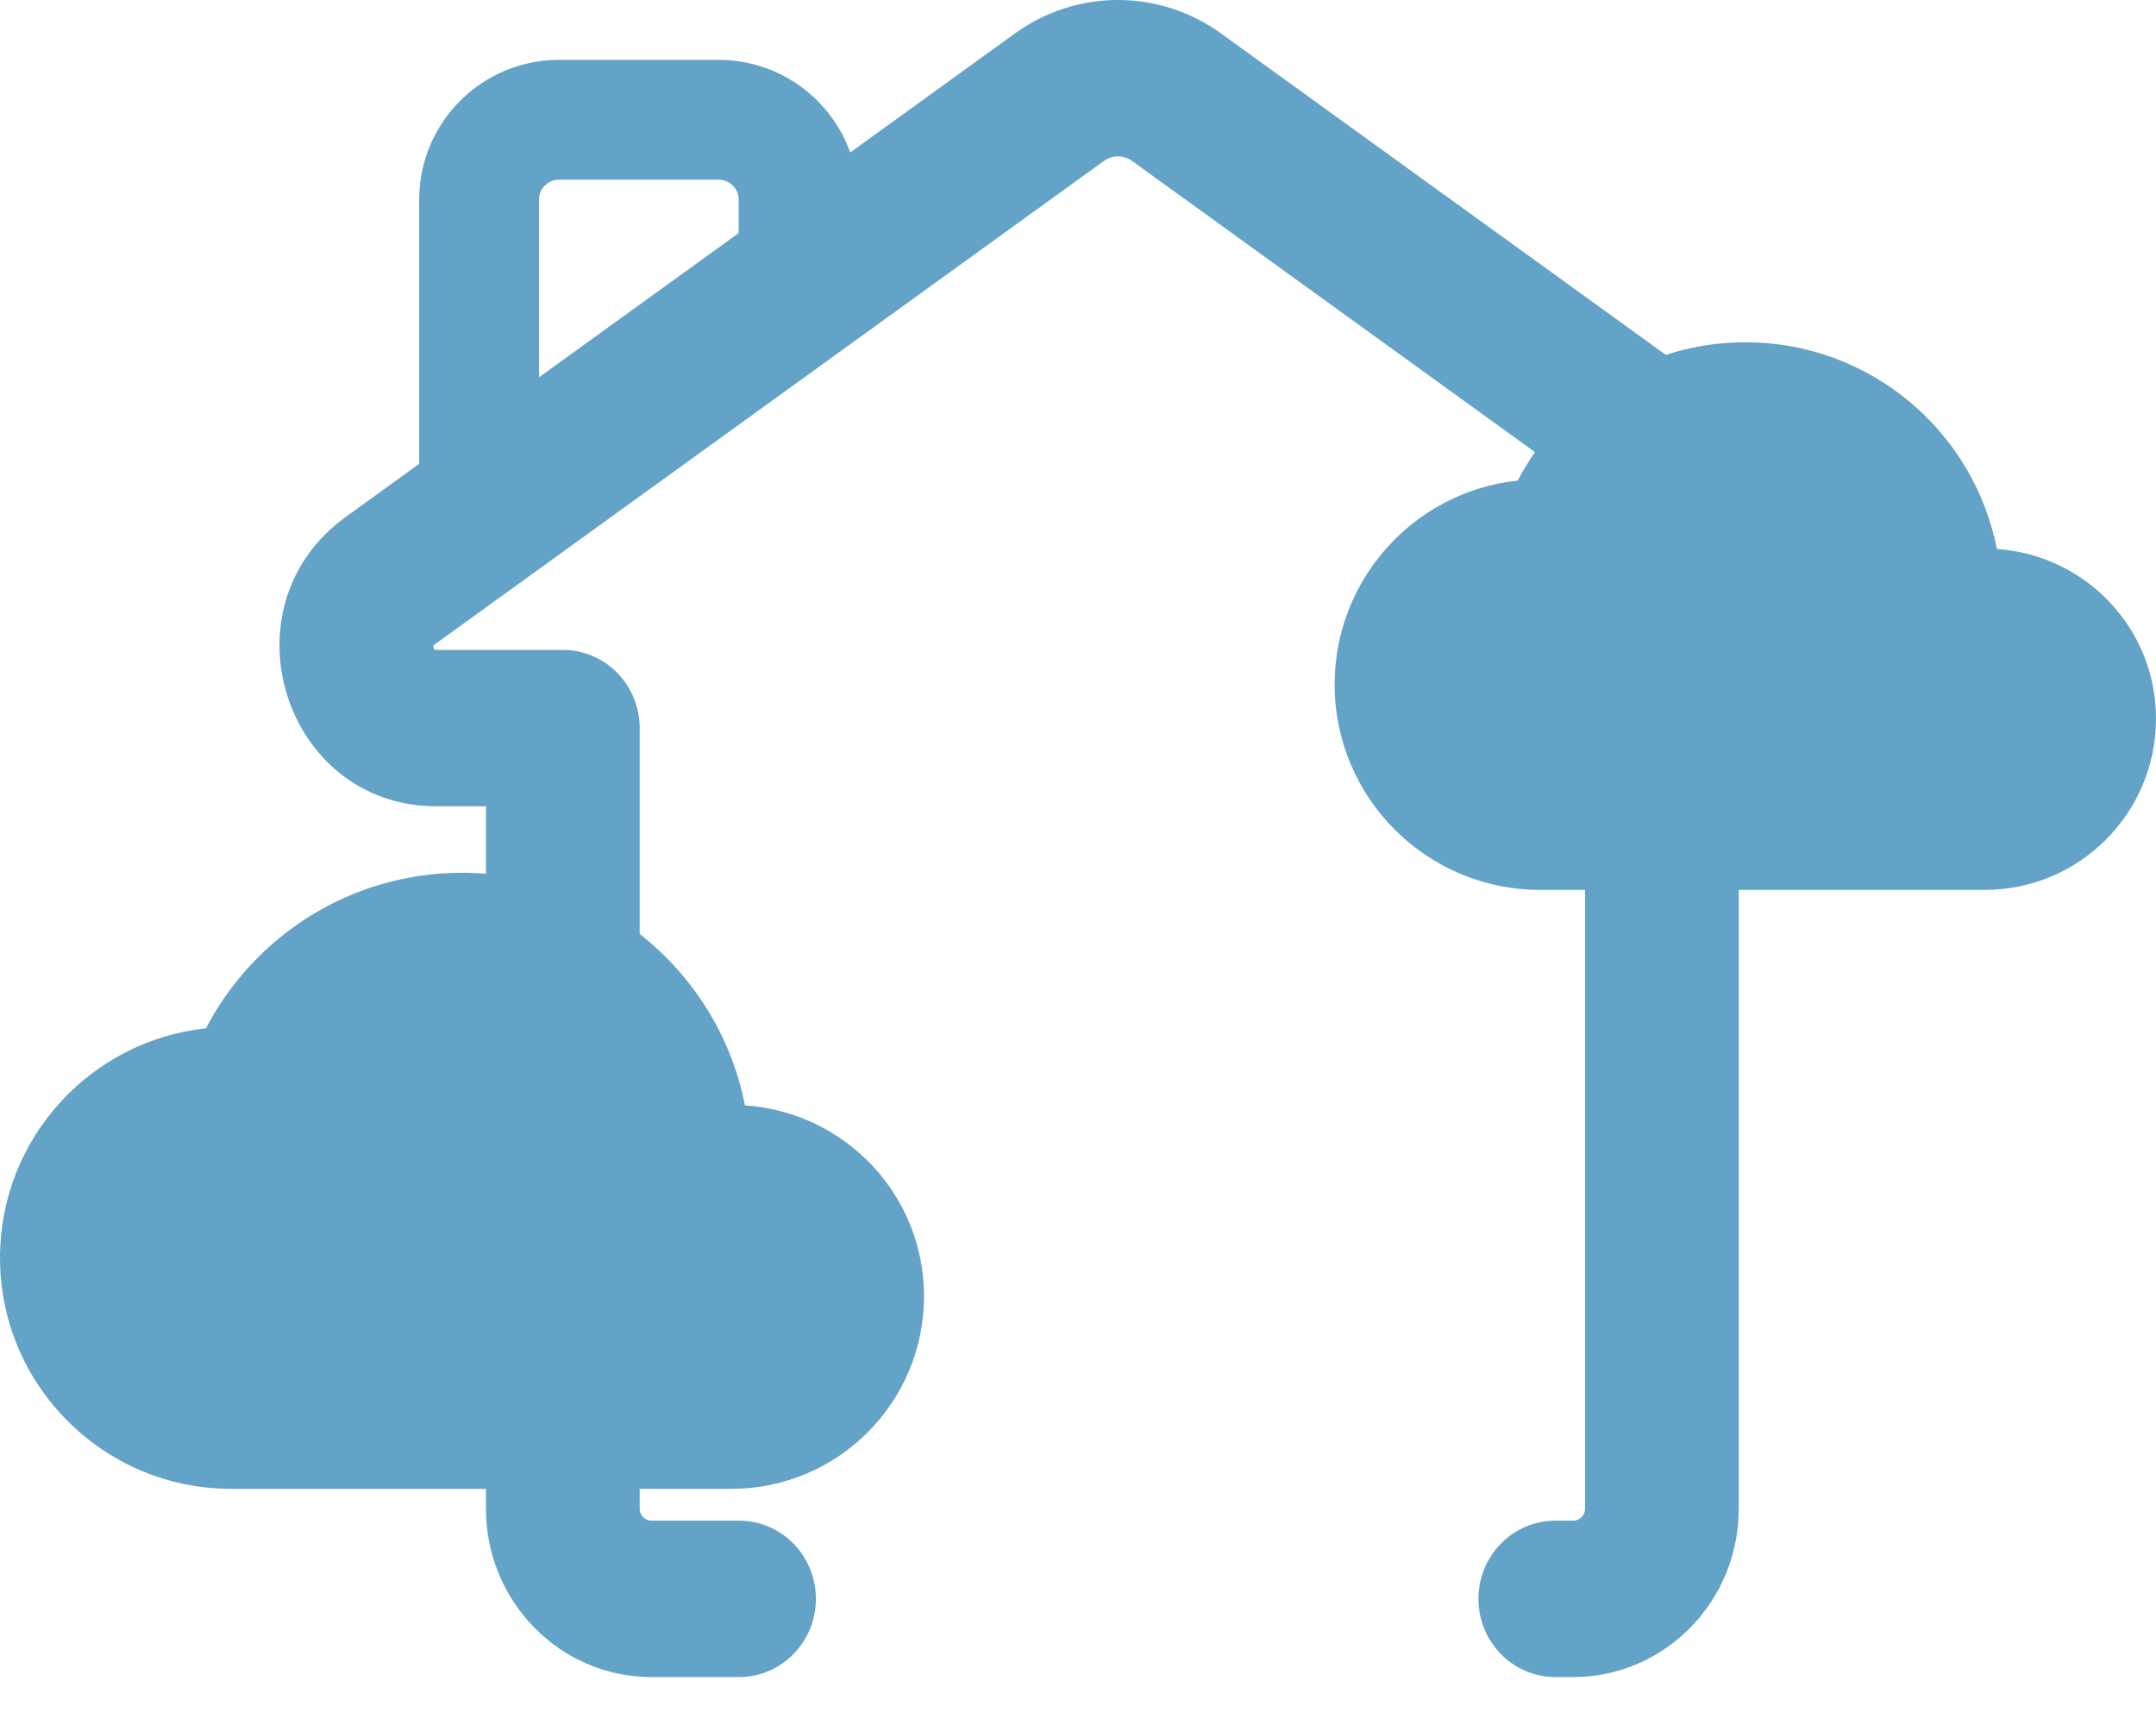 <svg width="30" height="24" viewBox="0 0 30 24" fill="none" xmlns="http://www.w3.org/2000/svg">
<path fill-rule="evenodd" clip-rule="evenodd" d="M16.988 0.464C16.13 -0.155 14.982 -0.155 14.124 0.464L11.831 2.121C11.561 1.37 10.843 0.833 10 0.833H7.778C6.704 0.833 5.833 1.704 5.833 2.778V6.453L4.811 7.192C3.078 8.443 3.951 11.218 6.073 11.218H6.762V20.993C6.762 22.284 7.796 23.333 9.063 23.333H10.284C10.874 23.333 11.353 22.846 11.353 22.245C11.353 21.644 10.874 21.157 10.284 21.157H9.063C8.975 21.157 8.901 21.08 8.901 20.993V10.13C8.901 9.529 8.422 9.042 7.831 9.042H6.073C6.063 9.042 6.056 9.041 6.052 9.04L6.048 9.04C6.045 9.037 6.038 9.029 6.033 9.013C6.029 8.997 6.029 8.987 6.03 8.983L6.032 8.98C6.035 8.977 6.04 8.972 6.049 8.966L15.361 2.239C15.478 2.155 15.635 2.155 15.752 2.239L25.063 8.967C25.072 8.973 25.077 8.977 25.079 8.98L25.082 8.983C25.082 8.987 25.083 8.997 25.078 9.013C25.073 9.029 25.067 9.037 25.064 9.04L25.06 9.04C25.056 9.041 25.05 9.042 25.039 9.042H23.125C22.535 9.042 22.056 9.529 22.056 10.13V20.993C22.056 21.079 21.982 21.157 21.893 21.157H21.642C21.051 21.157 20.572 21.644 20.572 22.245C20.572 22.846 21.051 23.333 21.642 23.333H21.893C23.159 23.333 24.194 22.285 24.194 20.993V11.218H25.039C27.163 11.218 28.031 8.441 26.3 7.192L16.988 0.464ZM10.278 3.243L7.5 5.249V2.778C7.5 2.624 7.624 2.5 7.778 2.5H10C10.153 2.5 10.278 2.624 10.278 2.778V3.243Z" fill="#64A3C8"/>
<g clip-path="url(#clip0_30_3910)">
<path d="M10.366 15.379C10.002 13.53 8.379 12.143 6.429 12.143C4.88 12.143 3.536 13.021 2.866 14.307C1.254 14.479 0 15.845 0 17.5C0 19.273 1.441 20.714 3.214 20.714H10.179C11.657 20.714 12.857 19.514 12.857 18.036C12.857 16.621 11.759 15.475 10.366 15.379Z" fill="#64A3C8"/>
</g>
<g clip-path="url(#clip1_30_3910)">
<path d="M27.786 7.638C27.462 5.995 26.019 4.762 24.286 4.762C22.91 4.762 21.714 5.543 21.119 6.686C19.686 6.838 18.571 8.052 18.571 9.524C18.571 11.1 19.852 12.381 21.429 12.381H27.619C28.933 12.381 30 11.314 30 10C30 8.743 29.024 7.724 27.786 7.638Z" fill="#64A3C8"/>
</g>
<defs>
<clipPath id="clip0_30_3910">
<rect width="12.857" height="12.857" fill="white" transform="translate(0 10)"/>
</clipPath>
<clipPath id="clip1_30_3910">
<rect width="11.429" height="11.429" fill="white" transform="translate(18.571 2.857)"/>
</clipPath>
</defs>
</svg>
